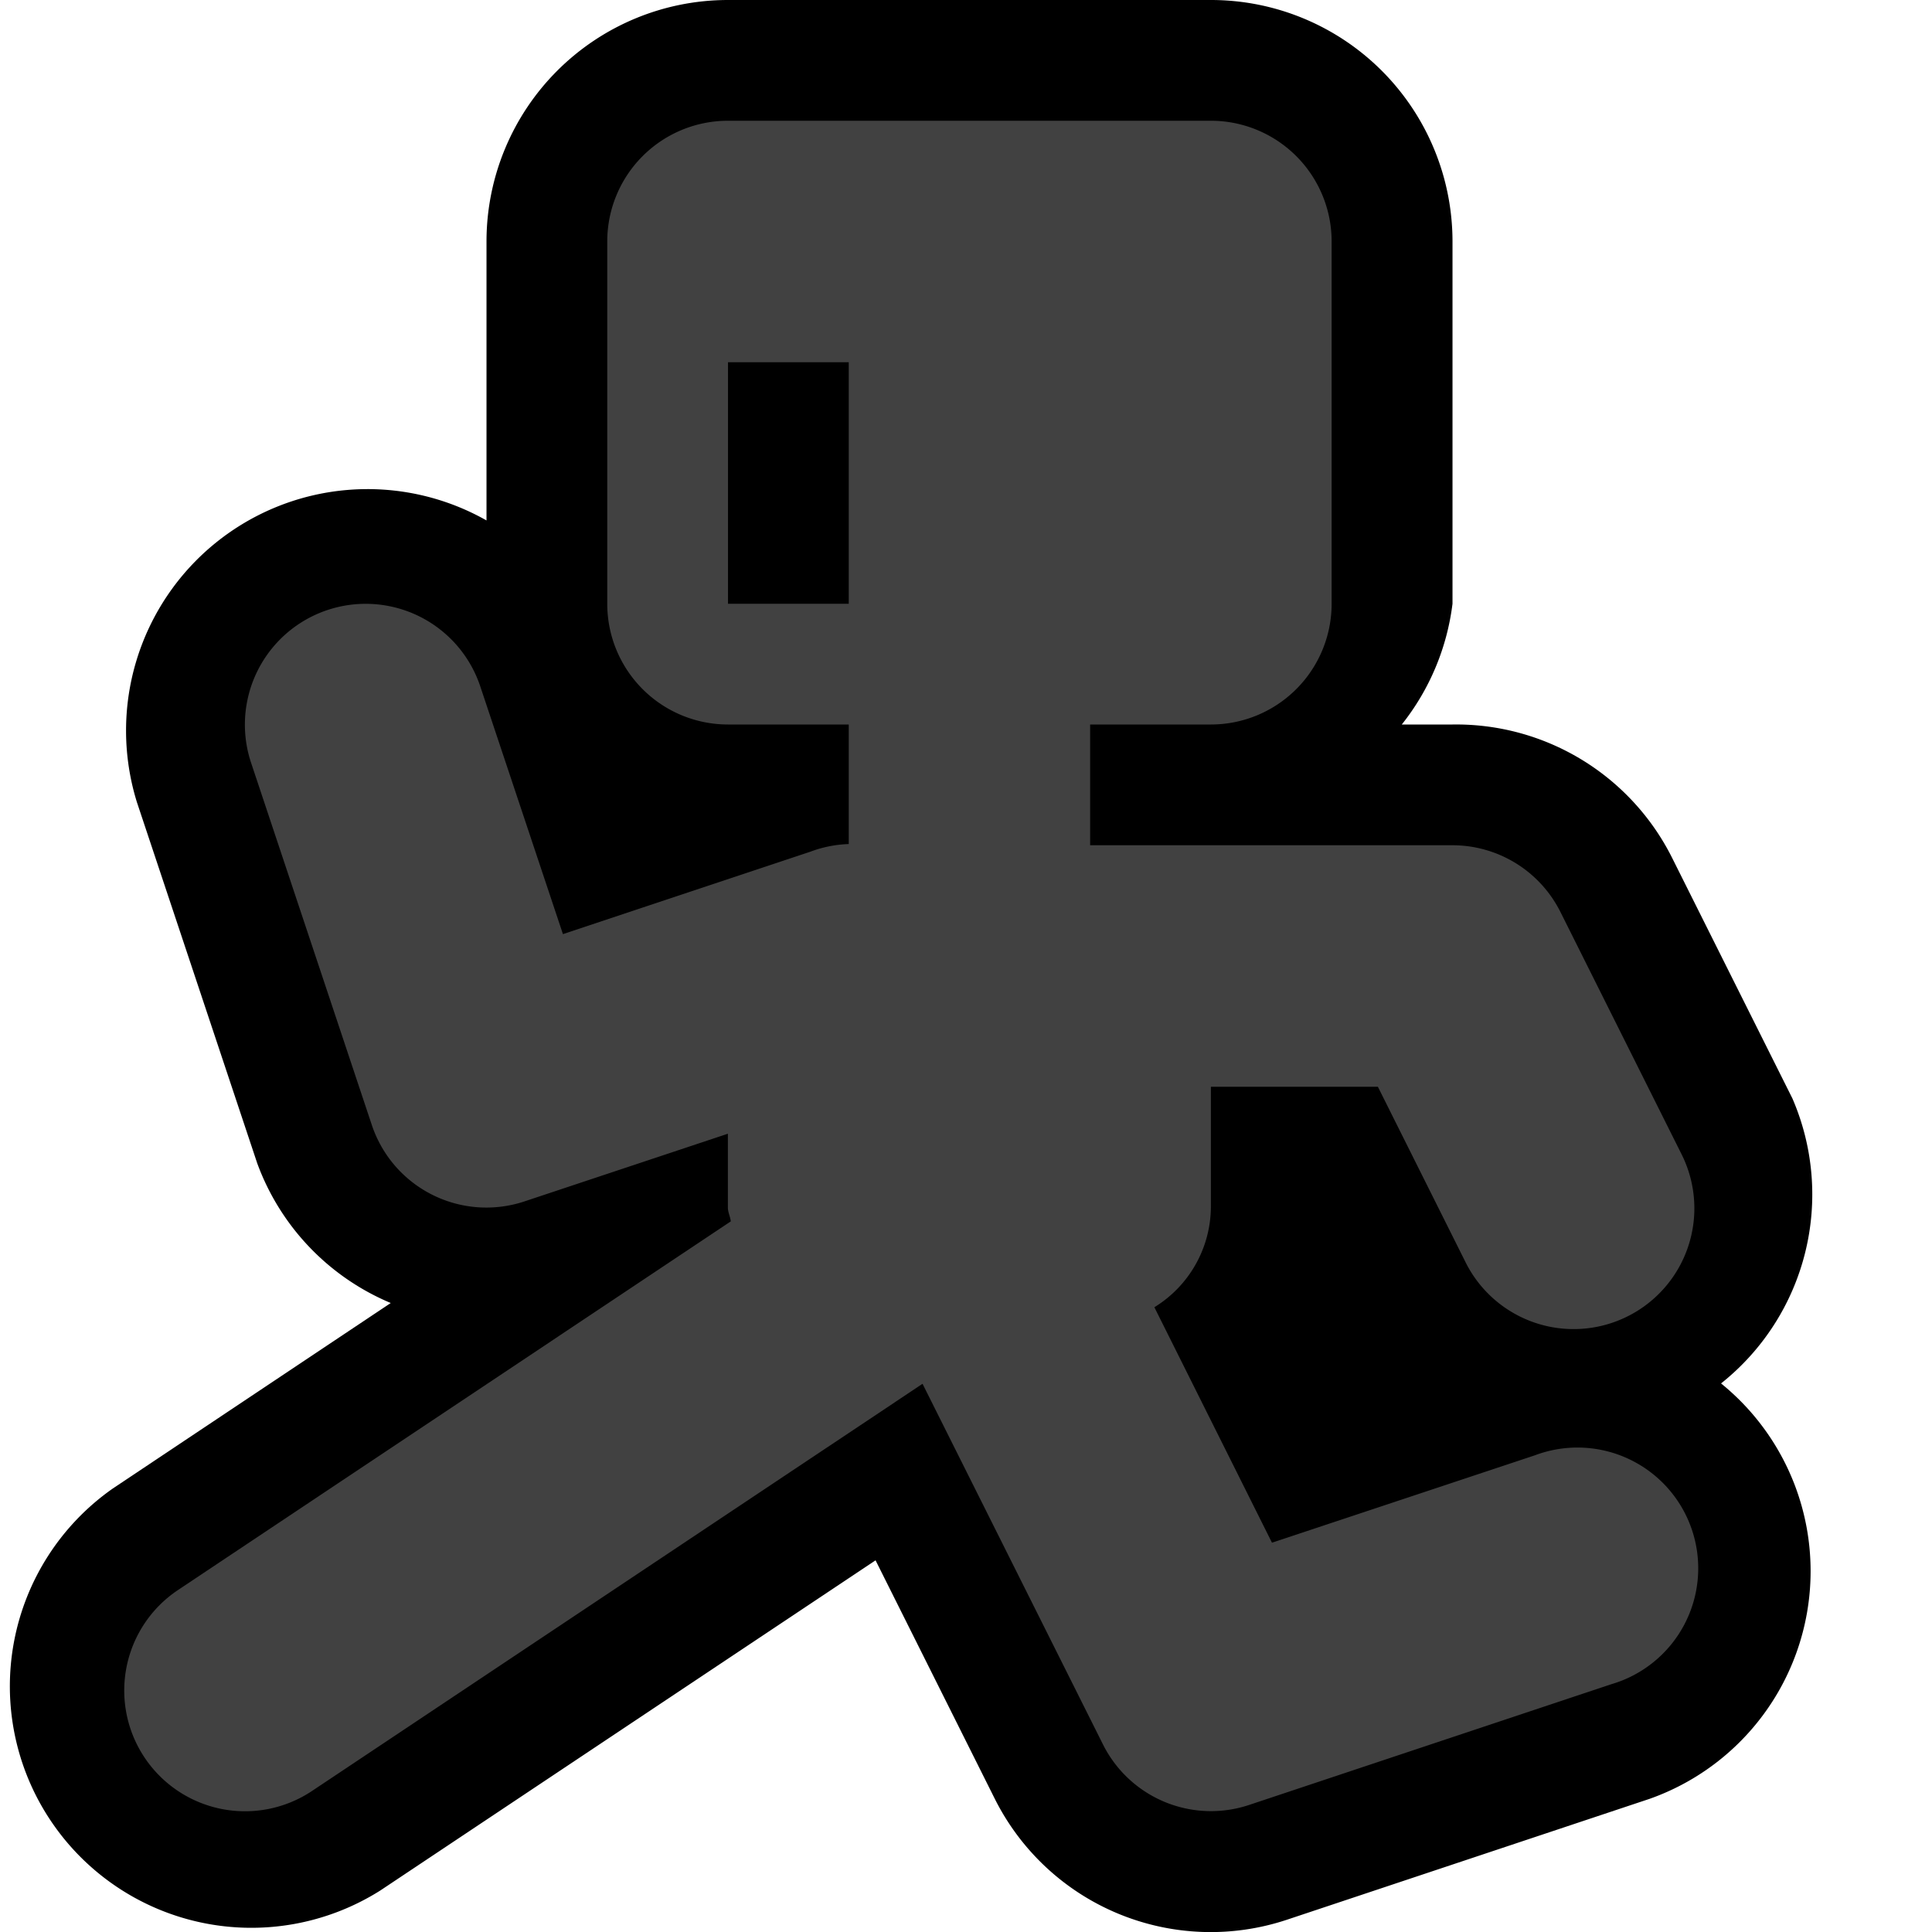 <svg height="16" viewBox="0 0 16 16" width="16" xmlns="http://www.w3.org/2000/svg"><path d="M6.029 0a2 2 0 0 0-2 2v2.31a2 2 0 0 0-2.895 2.334l.996 2.989a2 2 0 0 0 1.106 1.158L.933 12.328a2 2 0 0 0 2.217 3.328l4.101-2.734.986 1.972a2 2 0 0 0 2.422 1.004l3-1a2 2 0 0 0 .594-3.441 2 2 0 0 0 .591-2.36l-1-2A2 2 0 0 0 12.029 6h-.42a2 2 0 0 0 .42-1V2a2 2 0 0 0-2-2z"/><path d="M6.029 1a1 1 0 0 0-1 1v3a1 1 0 0 0 1 1h1v.99a1 1 0 0 0-.317.063l-2.05.683-.684-2.05a1 1 0 0 0-1.899.63l1 3a1 1 0 0 0 1.266.633l1.683-.56v.61c0 .042.02.076.024.116l-4.578 3.053a1 1 0 1 0 1.11 1.664L7.64 11.46l1.494 2.986a1 1 0 0 0 1.21.502l3-1a1 1 0 1 0-.632-1.896l-2.178.724-.974-1.95a.981.981 0 0 0 .468-.827V9h1.383l.723 1.447a1 1 0 1 0 1.789-.894l-1-2A1 1 0 0 0 12.028 7h-3V6h1a1 1 0 0 0 1-1V2a1 1 0 0 0-1-1zm0 2h1v2h-1z" fill="#414141"/></svg>
